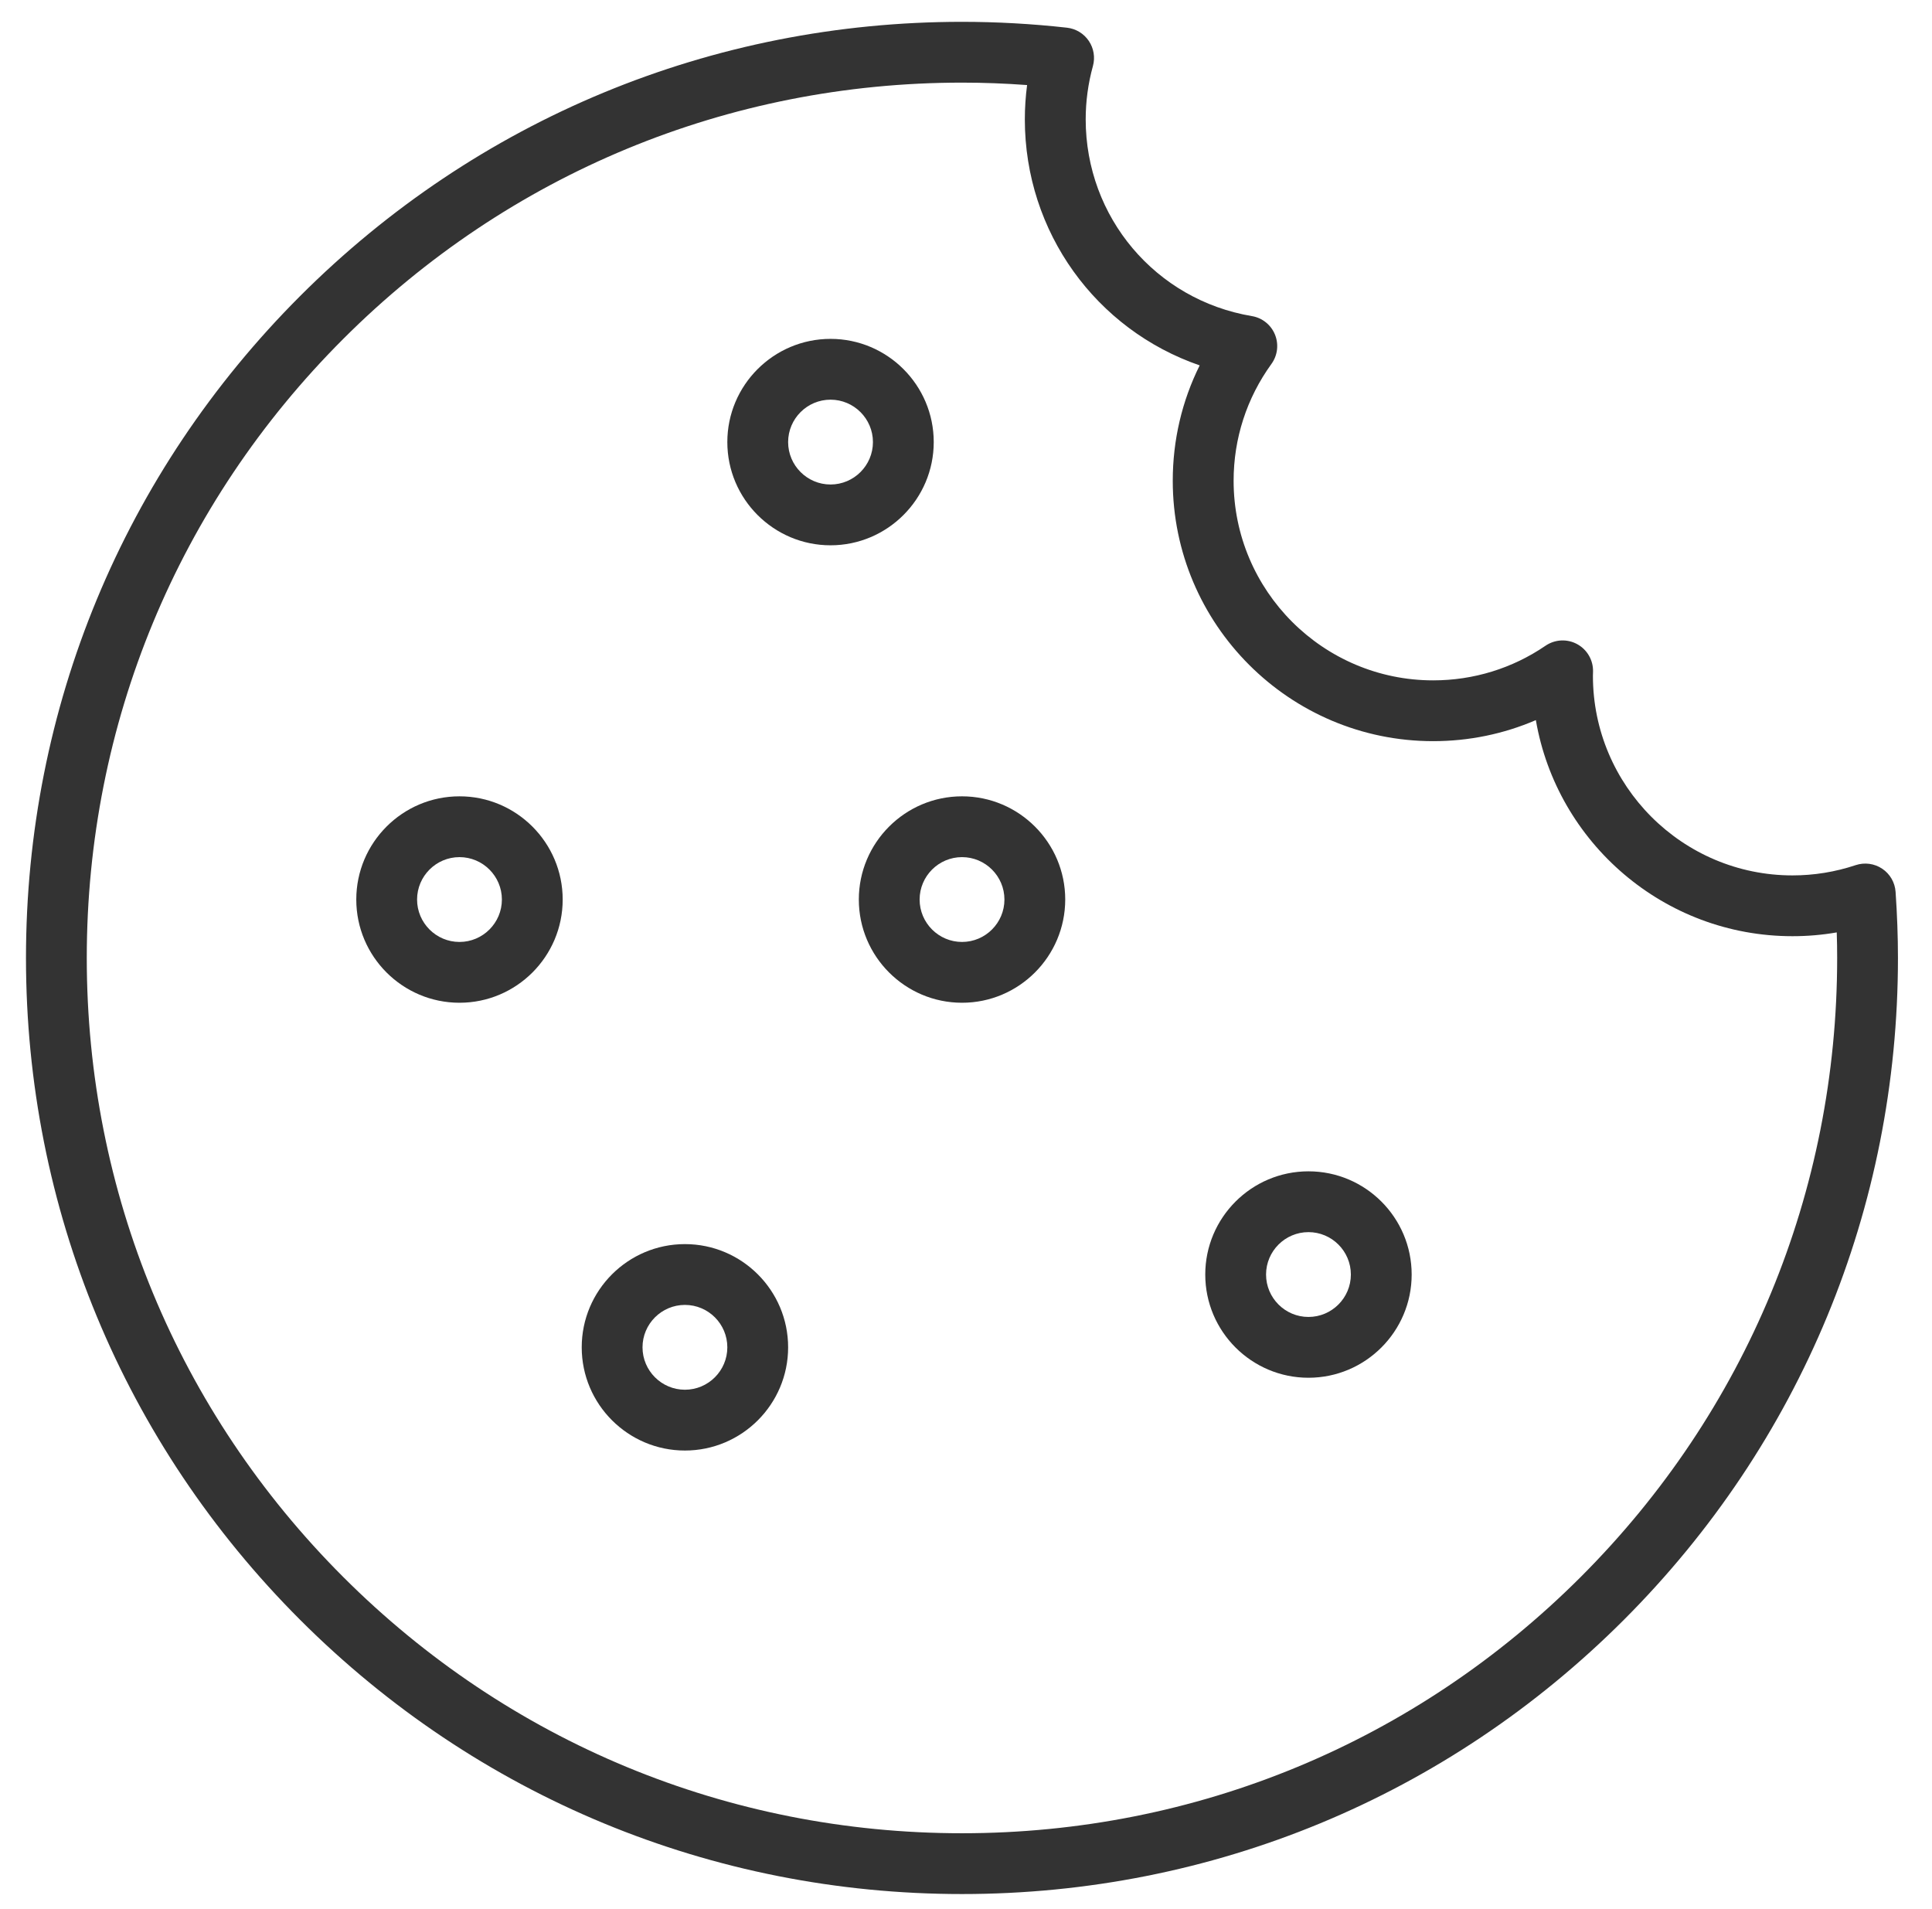 <?xml version="1.0" encoding="utf-8"?>
<!-- Generator: Adobe Illustrator 24.1.2, SVG Export Plug-In . SVG Version: 6.00 Build 0)  -->
<svg version="1.0" id="Capa_1" xmlns="http://www.w3.org/2000/svg" xmlns:xlink="http://www.w3.org/1999/xlink" x="0px" y="0px"
	 viewBox="0 0 325.74 321.78" style="enable-background:new 0 0 325.74 321.78;" xml:space="preserve">
<style type="text/css">
	.st0{fill:#333333;}
</style>
<g>
	<g>
		<path class="st0" d="M162.2,319.31c-42.15,0-81.78-16.42-111.59-46.22C20.8,243.28,4.38,203.65,4.38,161.5
			c0-42.15,16.42-81.78,46.22-111.59C80.41,20.1,120.04,3.68,162.2,3.68c5.84,0,11.8,0.33,17.7,0.99c1.49,0.17,2.83,0.98,3.67,2.22
			c0.84,1.24,1.1,2.79,0.7,4.24c-0.81,2.94-1.22,5.96-1.22,8.99c0,16.49,11.78,30.44,28.02,33.17c1.75,0.29,3.22,1.47,3.89,3.11
			c0.67,1.64,0.45,3.51-0.59,4.95c-4.17,5.76-6.38,12.58-6.38,19.7c0,18.55,15.09,33.65,33.65,33.65c6.8,0,13.35-2.02,18.94-5.84
			c1.59-1.08,3.64-1.19,5.33-0.27c1.69,0.92,2.72,2.7,2.68,4.62l-0.01,0.38c0,0.11-0.01,0.23-0.01,0.34
			c0,18.55,15.09,33.65,33.65,33.65c3.62,0,7.21-0.58,10.65-1.73c1.5-0.5,3.15-0.28,4.47,0.6c1.32,0.88,2.15,2.32,2.26,3.9
			c0.26,3.77,0.4,7.52,0.4,11.15c0,42.15-16.42,81.78-46.22,111.59C243.98,302.89,204.35,319.31,162.2,319.31z M162.2,13.93
			c-39.42,0-76.47,15.35-104.34,43.22C29.98,85.02,14.63,122.08,14.63,161.5s15.35,76.47,43.22,104.34
			c27.87,27.87,64.93,43.22,104.34,43.22c39.42,0,76.47-15.35,104.34-43.22c27.87-27.87,43.22-64.93,43.22-104.34
			c0-1.42-0.02-2.86-0.07-4.31c-2.46,0.43-4.96,0.64-7.47,0.64c-21.66,0-39.71-15.77-43.26-36.43c-5.43,2.34-11.3,3.55-17.32,3.55
			c-24.21,0-43.9-19.69-43.9-43.9c0-6.83,1.55-13.44,4.54-19.45c-17.45-6.01-29.48-22.45-29.48-41.48c0-1.93,0.13-3.86,0.38-5.78
			C169.5,14.07,165.83,13.93,162.2,13.93z"/>
	</g>
	<path class="st0" d="M77.47,169.05c-9.59,0-17.4-7.8-17.4-17.4c0-9.59,7.8-17.4,17.4-17.4c9.59,0,17.4,7.8,17.4,17.4
		C94.87,161.25,87.07,169.05,77.47,169.05z M77.47,144.5c-3.94,0-7.15,3.21-7.15,7.15c0,3.94,3.21,7.15,7.15,7.15
		c3.94,0,7.15-3.21,7.15-7.15C84.62,147.71,81.41,144.5,77.47,144.5z"/>
	<path class="st0" d="M140.03,91.93c-9.59,0-17.4-7.8-17.4-17.4c0-9.59,7.8-17.4,17.4-17.4c9.59,0,17.4,7.8,17.4,17.4
		C157.43,84.12,149.62,91.93,140.03,91.93z M140.03,67.38c-3.94,0-7.15,3.21-7.15,7.15c0,3.94,3.21,7.15,7.15,7.15
		c3.94,0,7.15-3.21,7.15-7.15C147.18,70.59,143.97,67.38,140.03,67.38z"/>
	<path class="st0" d="M115.48,244.54c-9.59,0-17.4-7.8-17.4-17.4s7.8-17.4,17.4-17.4c9.59,0,17.4,7.8,17.4,17.4
		S125.08,244.54,115.48,244.54z M115.48,219.99c-3.94,0-7.15,3.21-7.15,7.15s3.21,7.15,7.15,7.15c3.94,0,7.15-3.21,7.15-7.15
		S119.43,219.99,115.48,219.99z"/>
	<path class="st0" d="M162.2,169.05c-9.59,0-17.4-7.8-17.4-17.4c0-9.59,7.8-17.4,17.4-17.4c9.59,0,17.4,7.8,17.4,17.4
		C179.59,161.25,171.79,169.05,162.2,169.05z M162.2,144.5c-3.94,0-7.15,3.21-7.15,7.15c0,3.94,3.21,7.15,7.15,7.15
		c3.94,0,7.15-3.21,7.15-7.15C169.35,147.71,166.14,144.5,162.2,144.5z"/>
	<path class="st0" d="M220.61,232.27c-9.59,0-17.4-7.8-17.4-17.4c0-9.59,7.8-17.4,17.4-17.4s17.4,7.8,17.4,17.4
		C238.01,224.46,230.21,232.27,220.61,232.27z M220.61,207.72c-3.94,0-7.15,3.21-7.15,7.15c0,3.94,3.21,7.15,7.15,7.15
		c3.94,0,7.15-3.21,7.15-7.15C227.76,210.93,224.55,207.72,220.61,207.72z"/>
</g>
</svg>
